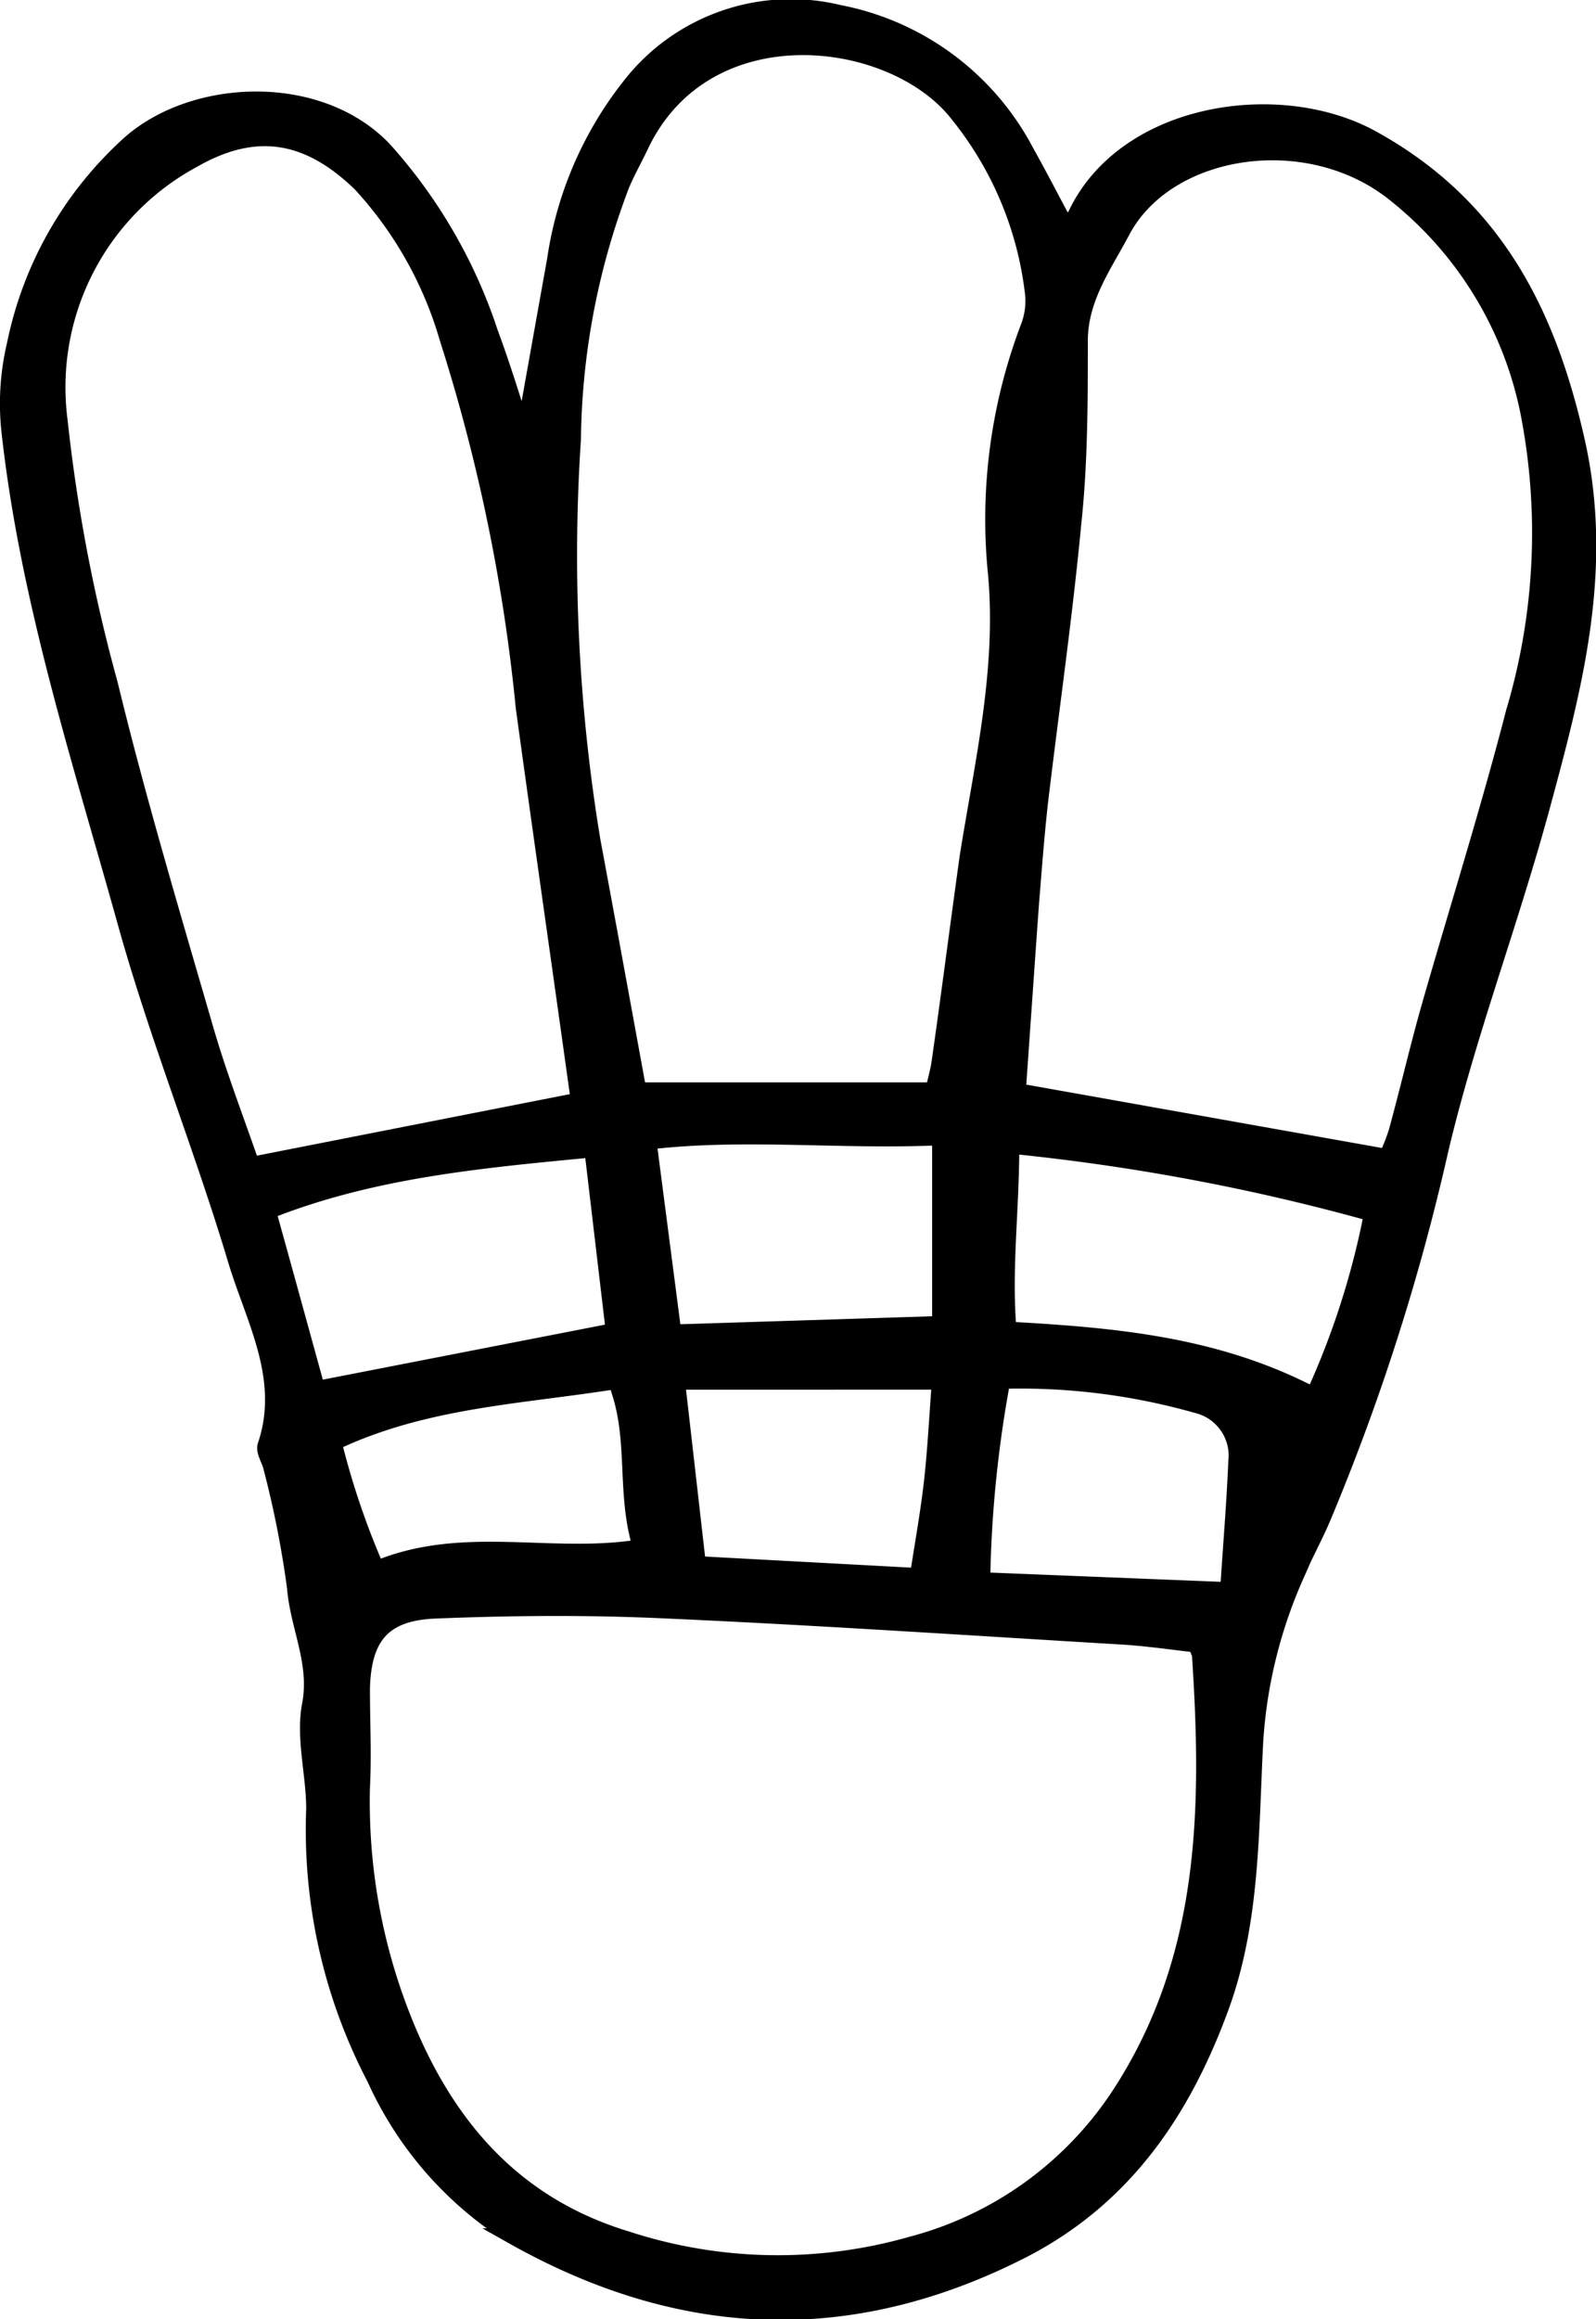 <svg xmlns="http://www.w3.org/2000/svg" viewBox="0 0 56.58 82.18"><defs><style>.cls-1{stroke:#000;stroke-miterlimit:10;stroke-width:0.57px;}</style></defs><title>badminton</title><g id="Layer_2" data-name="Layer 2"><g id="Layer_1-2" data-name="Layer 1"><path class="cls-1" d="M18.68,14.79q.5-2.8,1-5.59a12.94,12.94,0,0,1,2.61-6.1A7.23,7.23,0,0,1,29.75.46a9.52,9.52,0,0,1,6.63,4.93c.46.82.89,1.66,1.38,2.57.16-.14.31-.21.37-.33C39.88,3.9,45.38,3.1,48.65,4.91,53,7.31,54.88,11.1,55.9,15.63s-.08,8.68-1.22,12.89-2.63,8.08-3.61,12.2a78.31,78.31,0,0,1-4.18,13.07c-.28.66-.64,1.3-.93,2a17.12,17.12,0,0,0-1.46,5.88c-.17,3.17-.1,6.4-1.22,9.46-1.35,3.68-3.41,6.73-7,8.59-6.13,3.14-12.14,2.88-18.09-.47a12.8,12.8,0,0,1-4.9-5.6,19,19,0,0,1-2.15-9.55c0-1.23-.37-2.51-.15-3.68.29-1.5-.42-2.77-.53-4.16A35.42,35.42,0,0,0,9.62,52c-.06-.27-.28-.57-.2-.79.8-2.39-.44-4.48-1.07-6.6-1.2-4-2.79-7.92-3.92-12C2.84,26.91,1,21.25.34,15.32A9.09,9.09,0,0,1,.53,12.2a13.11,13.11,0,0,1,4.1-7.14c2.3-2,6.71-2.17,9,.26a18.22,18.22,0,0,1,3.74,6.46c.37,1,.69,2,1,3Zm23.7,43.48c-.89-.1-1.76-.23-2.64-.28-5.36-.32-10.72-.68-16.08-.92-2.73-.13-5.48-.11-8.21,0-1.86.07-2.57.91-2.62,2.76,0,1.17.06,2.35,0,3.52a20.83,20.83,0,0,0,1.39,8c1.48,3.84,3.9,6.76,8,8a17.27,17.27,0,0,0,10.09.19,12.67,12.67,0,0,0,7.34-5.25c3.19-4.84,3.25-10.2,2.89-15.66A2.44,2.44,0,0,0,42.38,58.27ZM49.16,41a6.82,6.82,0,0,0,.36-.92c.4-1.46.74-2.93,1.15-4.38,1-3.49,2.09-6.94,3-10.46a22.23,22.23,0,0,0,.52-10.6A13.19,13.19,0,0,0,49.36,6.8c-3.08-2.39-8-1.6-9.58,1.39-.64,1.21-1.48,2.35-1.5,3.84,0,2.17,0,4.35-.23,6.5-.31,3.28-.78,6.54-1.17,9.8-.14,1.22-.23,2.45-.33,3.67-.16,2.21-.31,4.43-.47,6.67ZM33.09,38.64c.1-.44.18-.71.22-1,.35-2.44.66-4.88,1-7.31.53-3.31,1.31-6.62,1-10a19.18,19.18,0,0,1,1.15-8.73,2.58,2.58,0,0,0,.17-1.13A12.34,12.34,0,0,0,34,4.1c-2.27-3-9-3.85-11.31,1.1-.22.46-.47.9-.66,1.36a26,26,0,0,0-1.72,9A62.16,62.16,0,0,0,21,29.78c.55,2.95,1.09,5.91,1.63,8.86ZM20.52,39c-.66-4.74-1.32-9.33-1.95-13.92A63.23,63.23,0,0,0,15.87,12a13.68,13.68,0,0,0-3.09-5.49c-1.85-1.79-3.71-2.12-5.93-.85a9.16,9.16,0,0,0-4.74,9.23,58.71,58.71,0,0,0,1.78,9.34c1,4.12,2.22,8.19,3.4,12.26.48,1.65,1.1,3.25,1.63,4.79Zm28.12,4a75.71,75.71,0,0,0-12.79-2.4c0,2.29-.28,4.37-.1,6.52,3.79.21,7.39.53,10.82,2.33A28.48,28.48,0,0,0,48.64,43ZM21.76,47.17,21,40.73c-4,.38-7.82.73-11.5,2.19.64,2.3,1.21,4.38,1.74,6.3ZM33.33,40.3c-3.58.16-6.89-.25-10.34.15l.88,6.77,9.46-.3ZM43.54,56.35c.11-1.69.23-3.12.29-4.56a1.84,1.84,0,0,0-1.41-2,22.9,22.9,0,0,0-6.89-.86A42.25,42.25,0,0,0,34.82,56Zm-11-.5c.19-1.23.39-2.33.51-3.43s.18-2.28.27-3.46H24c.26,2.25.49,4.29.74,6.47ZM21.83,48.94c-3.39.54-6.78.65-10,2.18a27.78,27.78,0,0,0,1.52,4.48c3.08-1.29,6.2-.25,9.37-.77C22.1,52.83,22.62,50.89,21.83,48.94Z"/></g></g></svg>